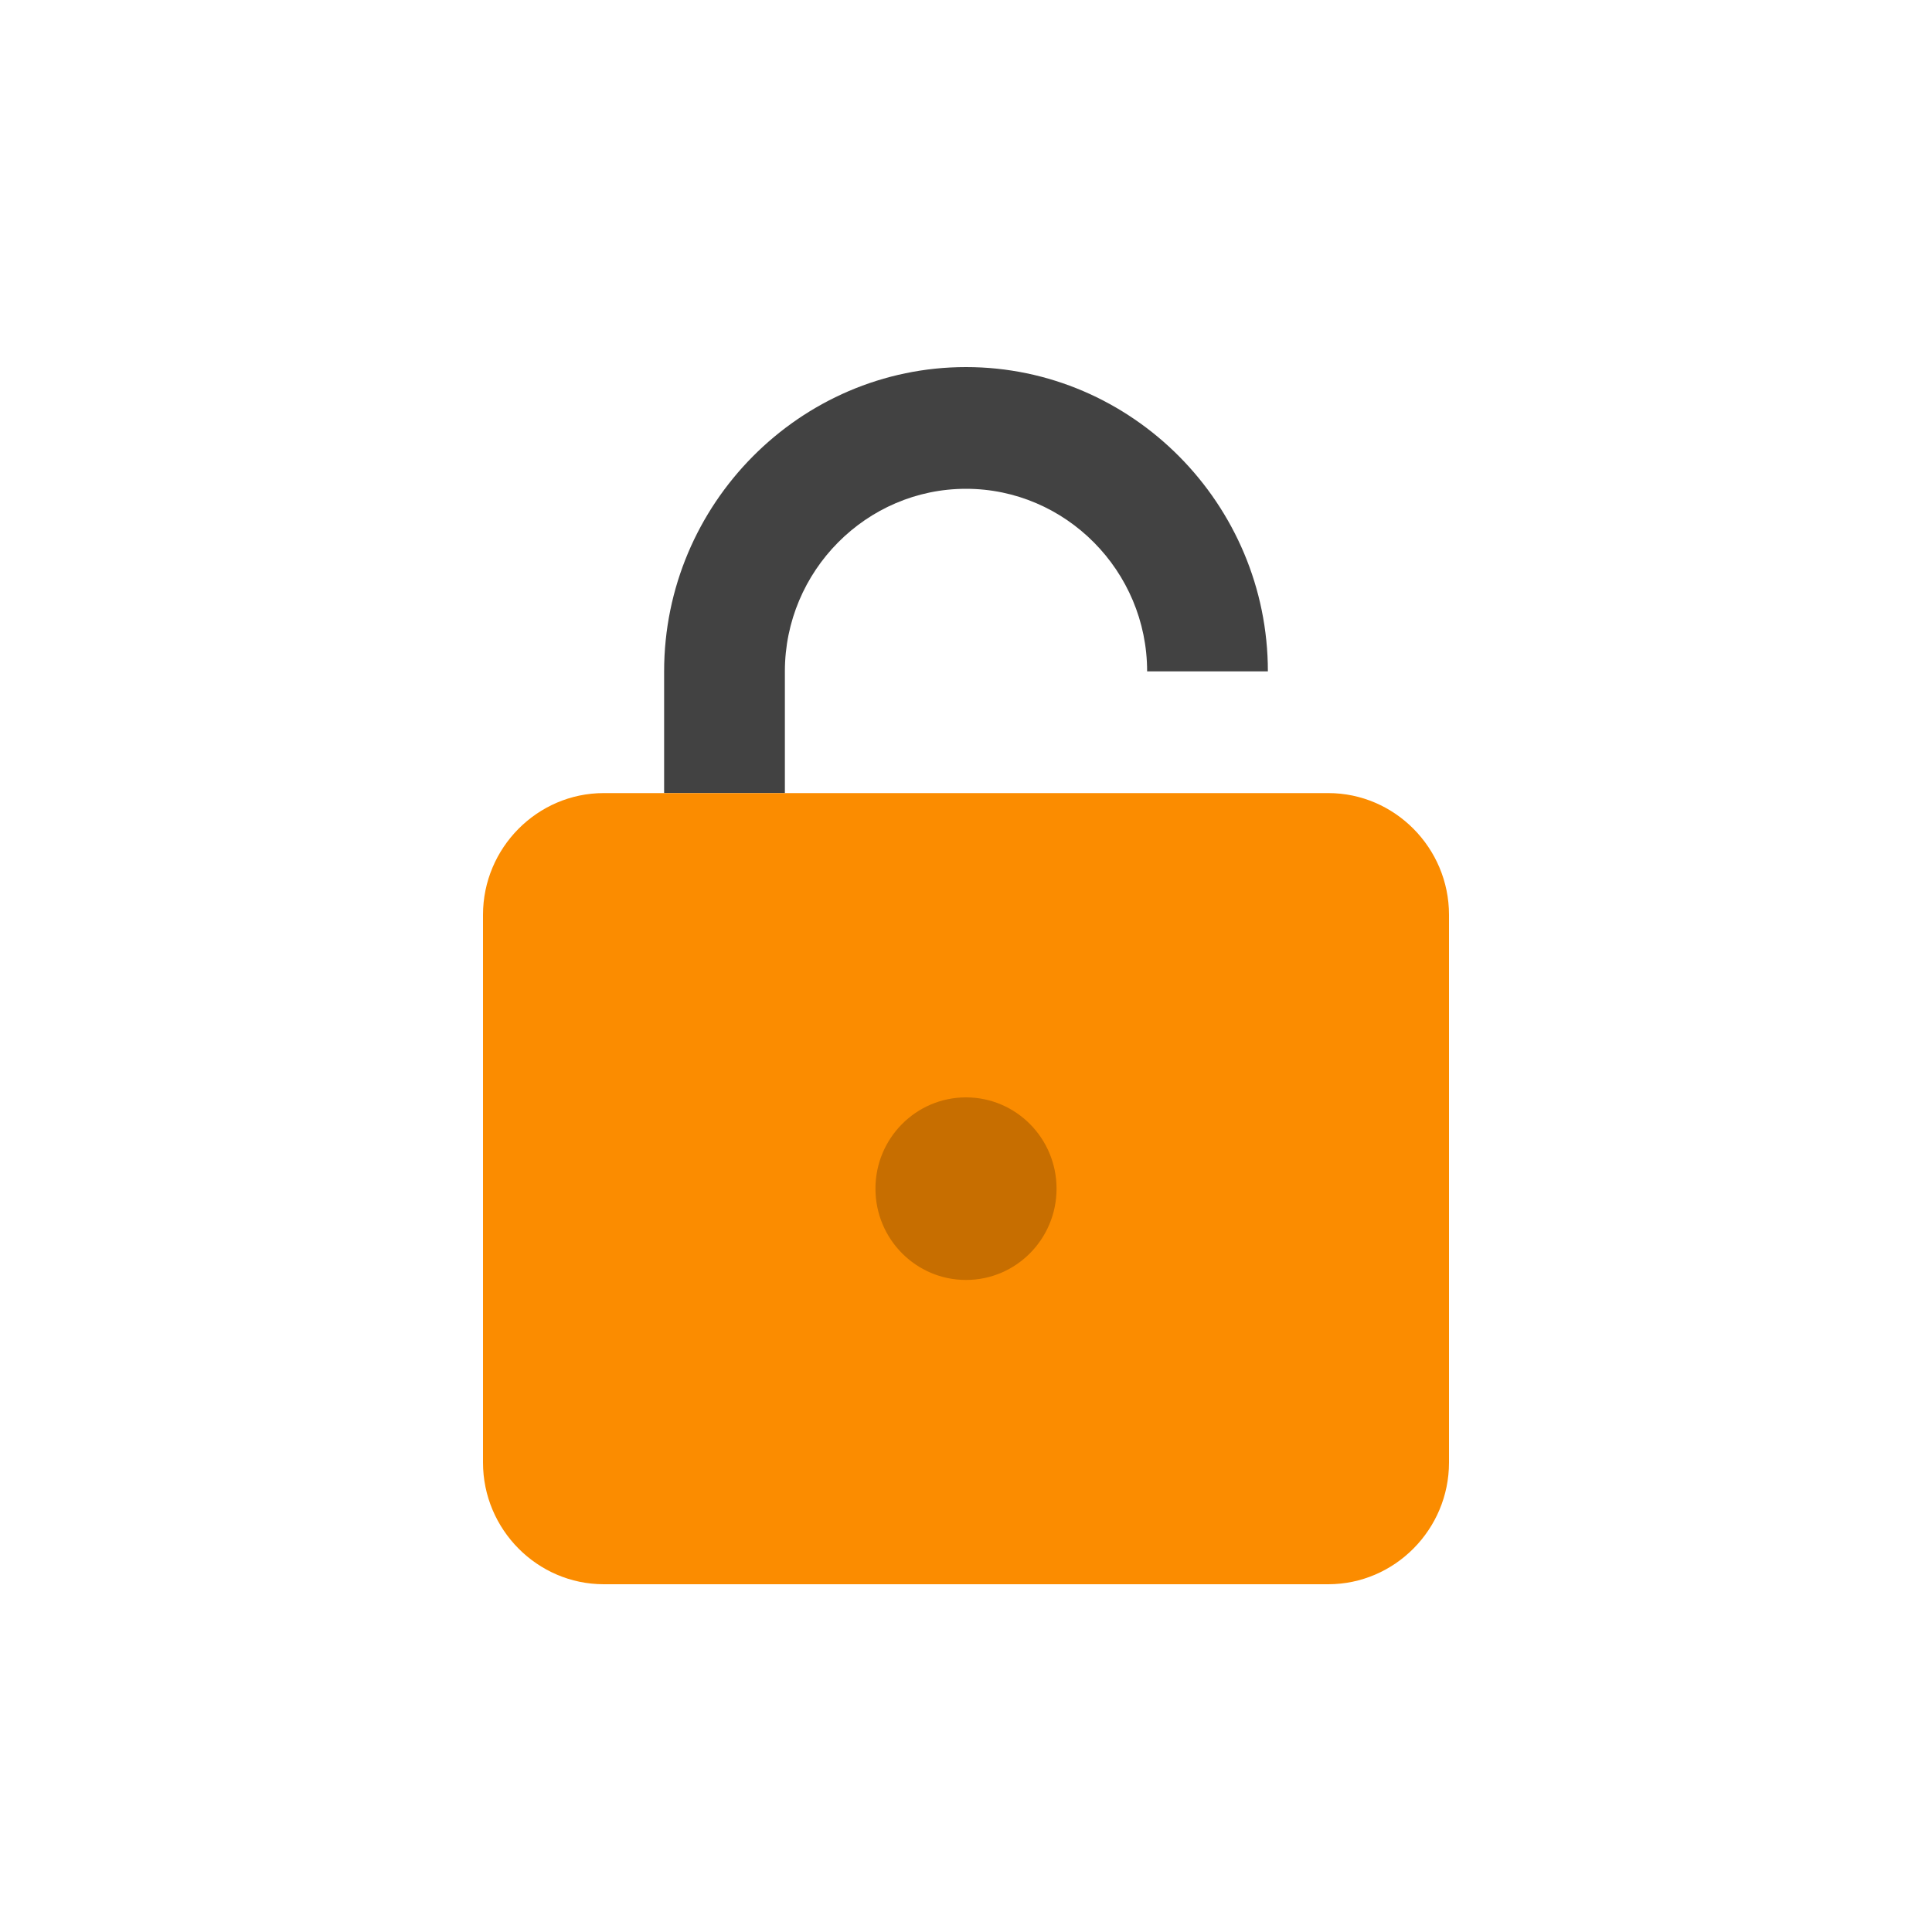 <svg width="60" height="60" viewBox="0 0 60 60" fill="none" xmlns="http://www.w3.org/2000/svg">
<path d="M30 11.4C24.844 11.4 20.625 15.652 20.625 20.85V24.63H24.375V20.85C24.375 17.732 26.906 15.18 30 15.18C33.094 15.18 35.625 17.732 35.625 20.85H39.375C39.375 15.652 35.156 11.4 30 11.4Z" fill="#424242"/>
<path d="M41.25 49.2H18.75C16.688 49.2 15 47.499 15 45.42V28.41C15 26.331 16.688 24.63 18.75 24.63H41.25C43.312 24.63 45 26.331 45 28.41V45.42C45 47.499 43.312 49.2 41.25 49.2Z" fill="#FB8C00"/>
<path d="M30 39.75C31.553 39.75 32.812 38.481 32.812 36.915C32.812 35.349 31.553 34.08 30 34.08C28.447 34.08 27.188 35.349 27.188 36.915C27.188 38.481 28.447 39.75 30 39.75Z" fill="#C76E00"/>
</svg>
